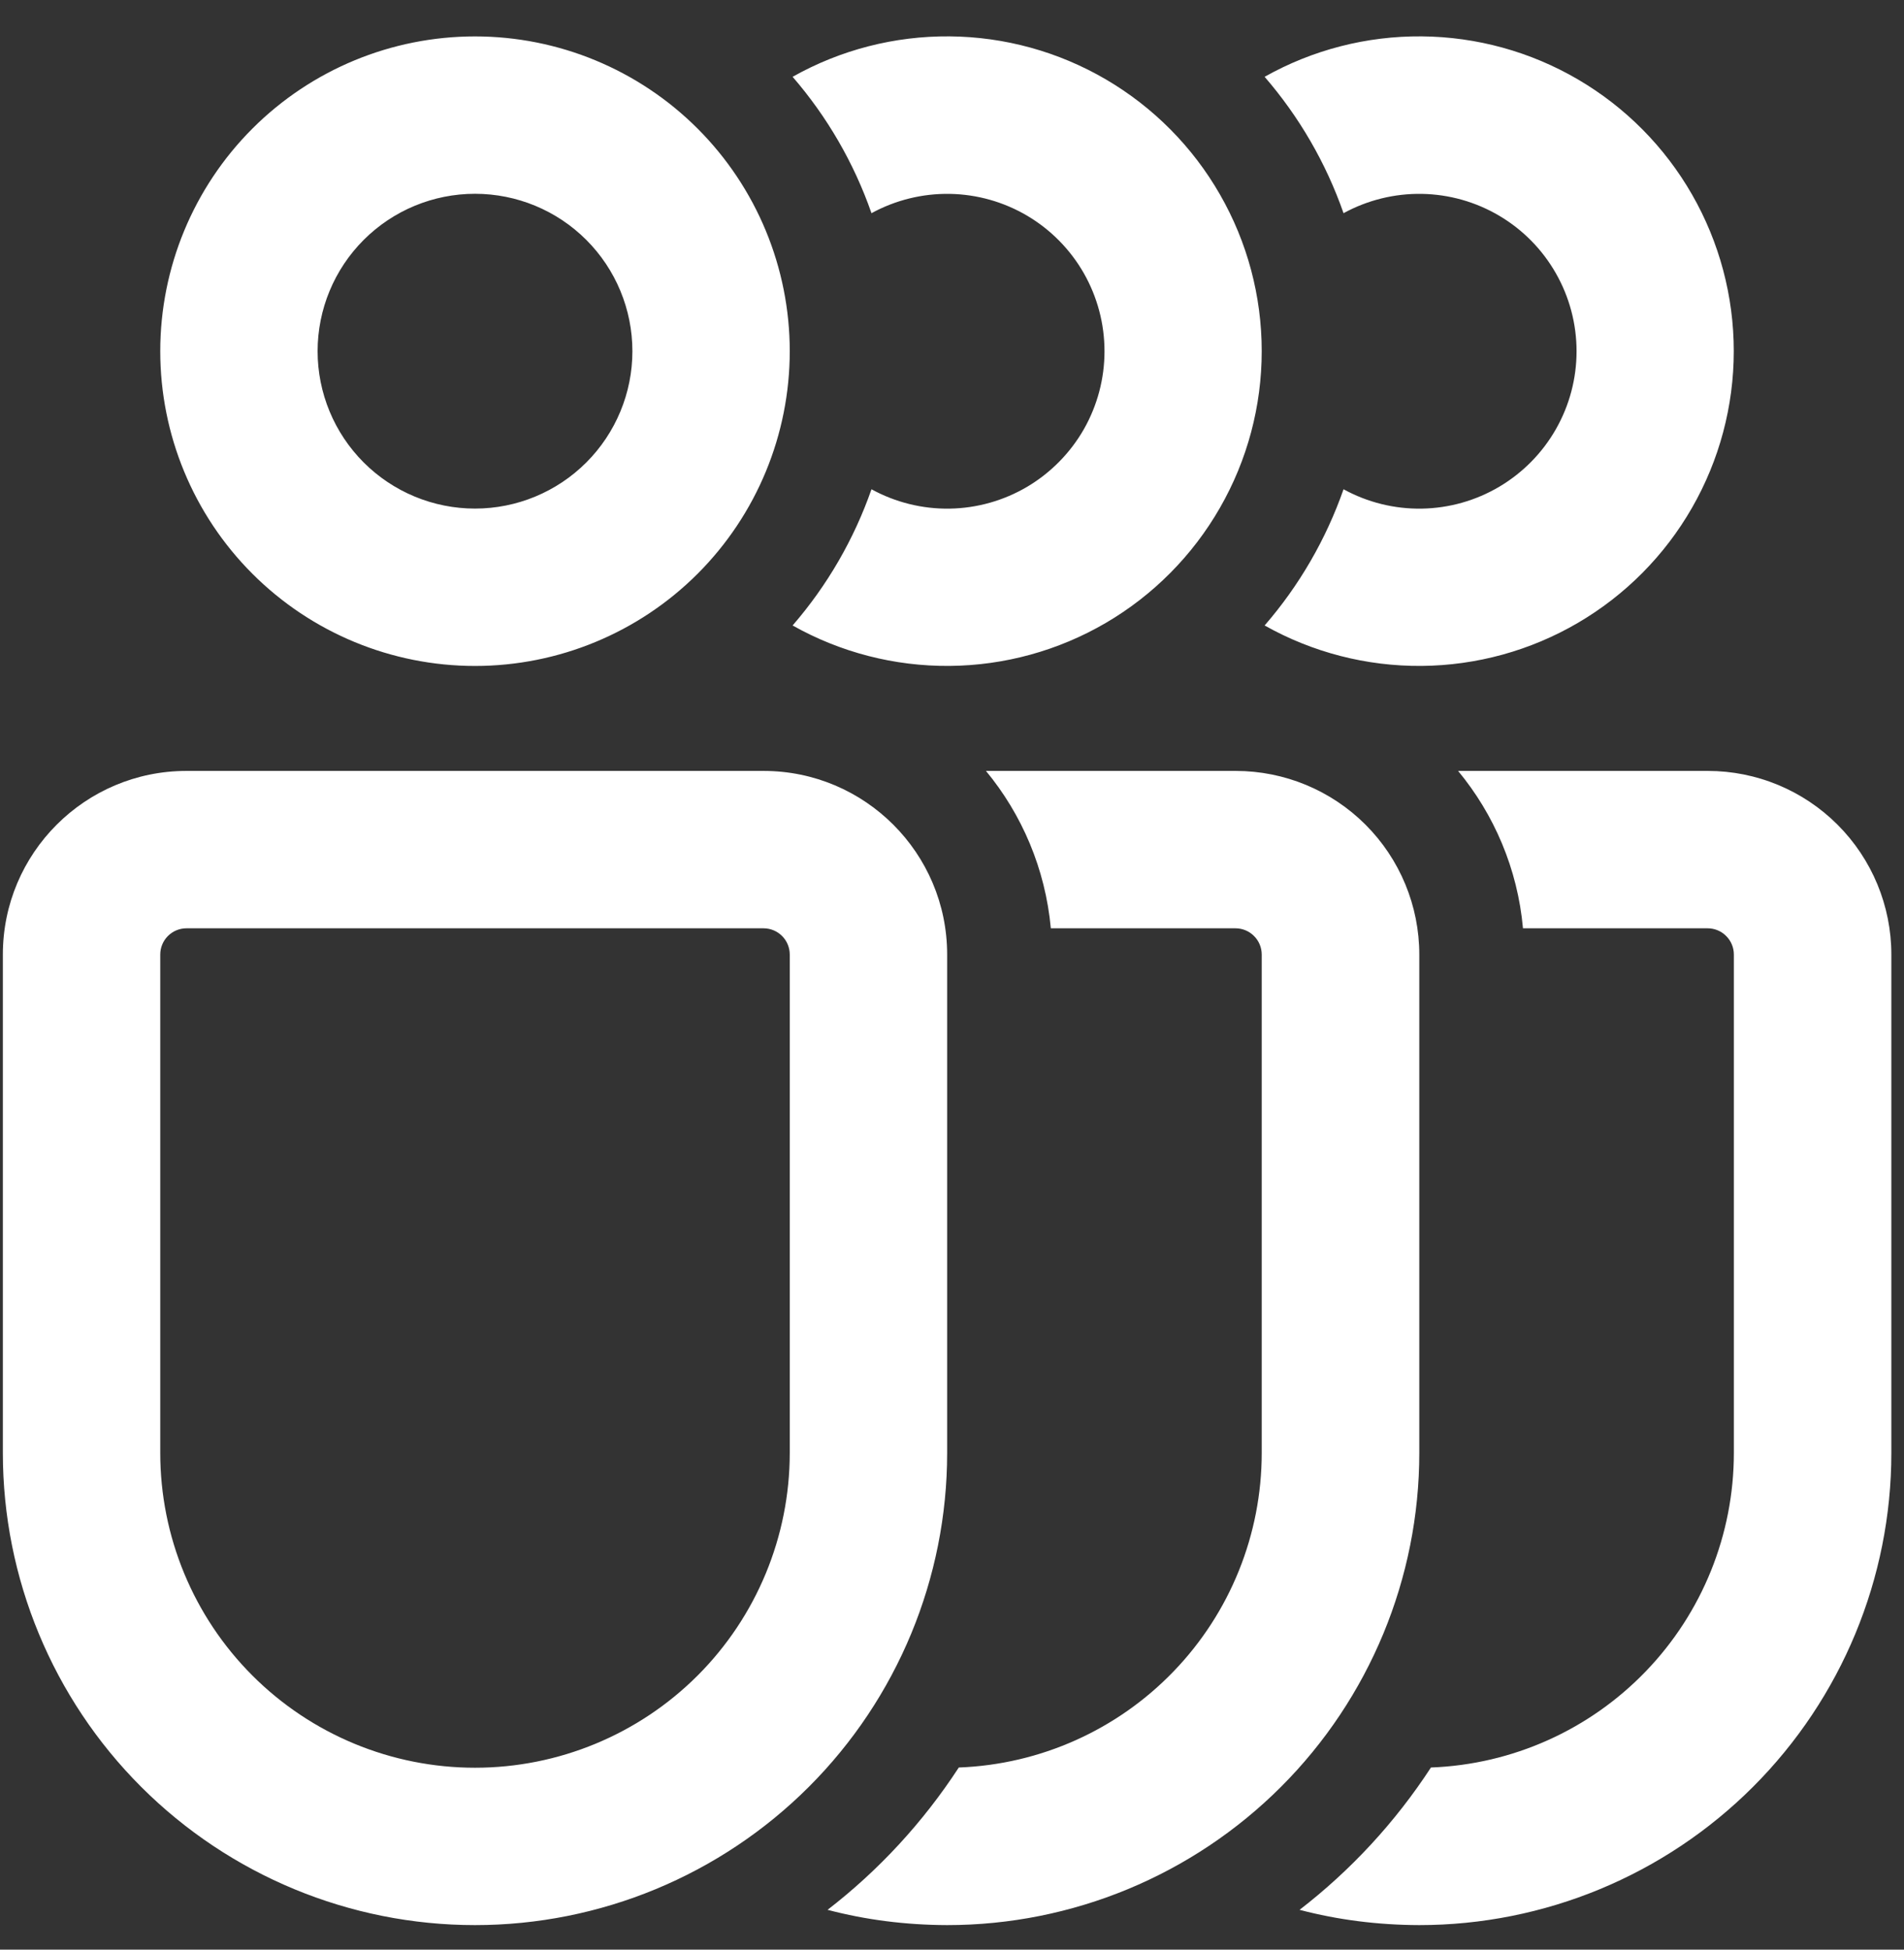 
<svg width="42" height="43" viewBox="0 0 42 43" fill="none" xmlns="http://www.w3.org/2000/svg">
<rect x="0" y="0" width="42" height="43" fill="#333333" stroke="none"/>
<path d="M10.478 14.688C12.319 14.688 14.085 13.957 15.388 12.655C16.69 11.353 17.421 9.587 17.421 7.746C17.421 5.904 16.69 4.138 15.388 2.836C14.085 1.534 12.319 0.803 10.478 0.803C8.636 0.803 6.87 1.534 5.568 2.836C4.266 4.138 3.535 5.904 3.535 7.746C3.535 9.587 4.266 11.353 5.568 12.655C6.87 13.957 8.636 14.688 10.478 14.688ZM10.478 11.217C9.557 11.217 8.674 10.851 8.023 10.2C7.372 9.549 7.006 8.666 7.006 7.746C7.006 6.825 7.372 5.942 8.023 5.291C8.674 4.64 9.557 4.274 10.478 4.274C11.399 4.274 12.282 4.64 12.933 5.291C13.584 5.942 13.95 6.825 13.95 7.746C13.95 8.666 13.584 9.549 12.933 10.2C12.282 10.851 11.399 11.217 10.478 11.217ZM0.063 21.053C0.063 18.817 1.878 17.003 4.113 17.003H16.843C19.078 17.003 20.893 18.817 20.893 21.053V32.045C20.893 34.807 19.796 37.456 17.843 39.409C15.889 41.362 13.24 42.459 10.478 42.459C7.716 42.459 5.067 41.362 3.113 39.409C1.16 37.456 0.063 34.807 0.063 32.045V21.053ZM4.113 20.474C3.96 20.474 3.813 20.535 3.704 20.644C3.596 20.752 3.535 20.899 3.535 21.053V32.045C3.535 33.887 4.266 35.653 5.568 36.955C6.87 38.257 8.636 38.988 10.478 38.988C12.319 38.988 14.085 38.257 15.388 36.955C16.69 35.653 17.421 33.887 17.421 32.045V21.053C17.421 20.899 17.36 20.752 17.252 20.644C17.143 20.535 16.996 20.474 16.843 20.474H4.113ZM17.484 13.795C18.54 14.39 19.734 14.697 20.946 14.687C22.159 14.677 23.347 14.35 24.394 13.738C25.44 13.126 26.308 12.251 26.911 11.199C27.515 10.148 27.832 8.957 27.832 7.745C27.832 6.532 27.515 5.341 26.911 4.29C26.308 3.238 25.44 2.363 24.394 1.751C23.347 1.139 22.159 0.812 20.946 0.802C19.734 0.792 18.54 1.099 17.484 1.694C18.241 2.569 18.835 3.587 19.224 4.702C19.753 4.413 20.348 4.266 20.951 4.276C21.553 4.286 22.143 4.453 22.662 4.76C23.18 5.067 23.61 5.504 23.909 6.028C24.207 6.552 24.364 7.144 24.364 7.747C24.364 8.35 24.207 8.942 23.909 9.466C23.61 9.989 23.18 10.426 22.662 10.734C22.143 11.041 21.553 11.208 20.951 11.218C20.348 11.228 19.753 11.081 19.224 10.791C18.839 11.893 18.248 12.913 17.484 13.795ZM18.255 42.122C19.1 42.344 19.98 42.456 20.893 42.459C23.655 42.459 26.304 41.362 28.258 39.409C30.211 37.456 31.308 34.807 31.308 32.045V21.053C31.308 19.979 30.881 18.948 30.122 18.189C29.362 17.429 28.332 17.003 27.258 17.003H21.749C22.543 17.963 23.059 19.162 23.18 20.474H27.253C27.407 20.474 27.554 20.535 27.662 20.644C27.771 20.752 27.832 20.899 27.832 21.053V32.045C27.832 33.842 27.136 35.568 25.89 36.861C24.644 38.155 22.945 38.916 21.15 38.983C20.365 40.187 19.389 41.247 18.255 42.122ZM27.896 13.795C28.953 14.39 30.147 14.697 31.359 14.687C32.571 14.677 33.76 14.35 34.806 13.738C35.853 13.126 36.721 12.251 37.324 11.199C37.927 10.148 38.245 8.957 38.245 7.745C38.245 6.532 37.927 5.341 37.324 4.29C36.721 3.238 35.853 2.363 34.806 1.751C33.76 1.139 32.571 0.812 31.359 0.802C30.147 0.792 28.953 1.099 27.896 1.694C28.653 2.569 29.248 3.587 29.637 4.702C30.166 4.413 30.761 4.266 31.363 4.276C31.966 4.286 32.556 4.453 33.074 4.76C33.593 5.067 34.023 5.504 34.321 6.028C34.62 6.552 34.777 7.144 34.777 7.747C34.777 8.35 34.62 8.942 34.321 9.466C34.023 9.989 33.593 10.426 33.074 10.734C32.556 11.041 31.966 11.208 31.363 11.218C30.761 11.228 30.166 11.081 29.637 10.791C29.251 11.893 28.661 12.913 27.896 13.795ZM28.667 42.122C29.513 42.344 30.392 42.456 31.306 42.459C34.068 42.459 36.717 41.362 38.67 39.409C40.623 37.456 41.721 34.807 41.721 32.045V21.053C41.721 19.979 41.294 18.949 40.535 18.19C39.776 17.43 38.746 17.003 37.673 17.003H32.164C32.958 17.963 33.477 19.162 33.595 20.474H37.668C37.822 20.474 37.969 20.535 38.077 20.644C38.186 20.752 38.247 20.899 38.247 21.053V32.045C38.247 33.842 37.551 35.568 36.305 36.861C35.059 38.155 33.36 38.916 31.565 38.983C30.78 40.187 29.801 41.247 28.667 42.122Z" fill="white"/>
</svg>
